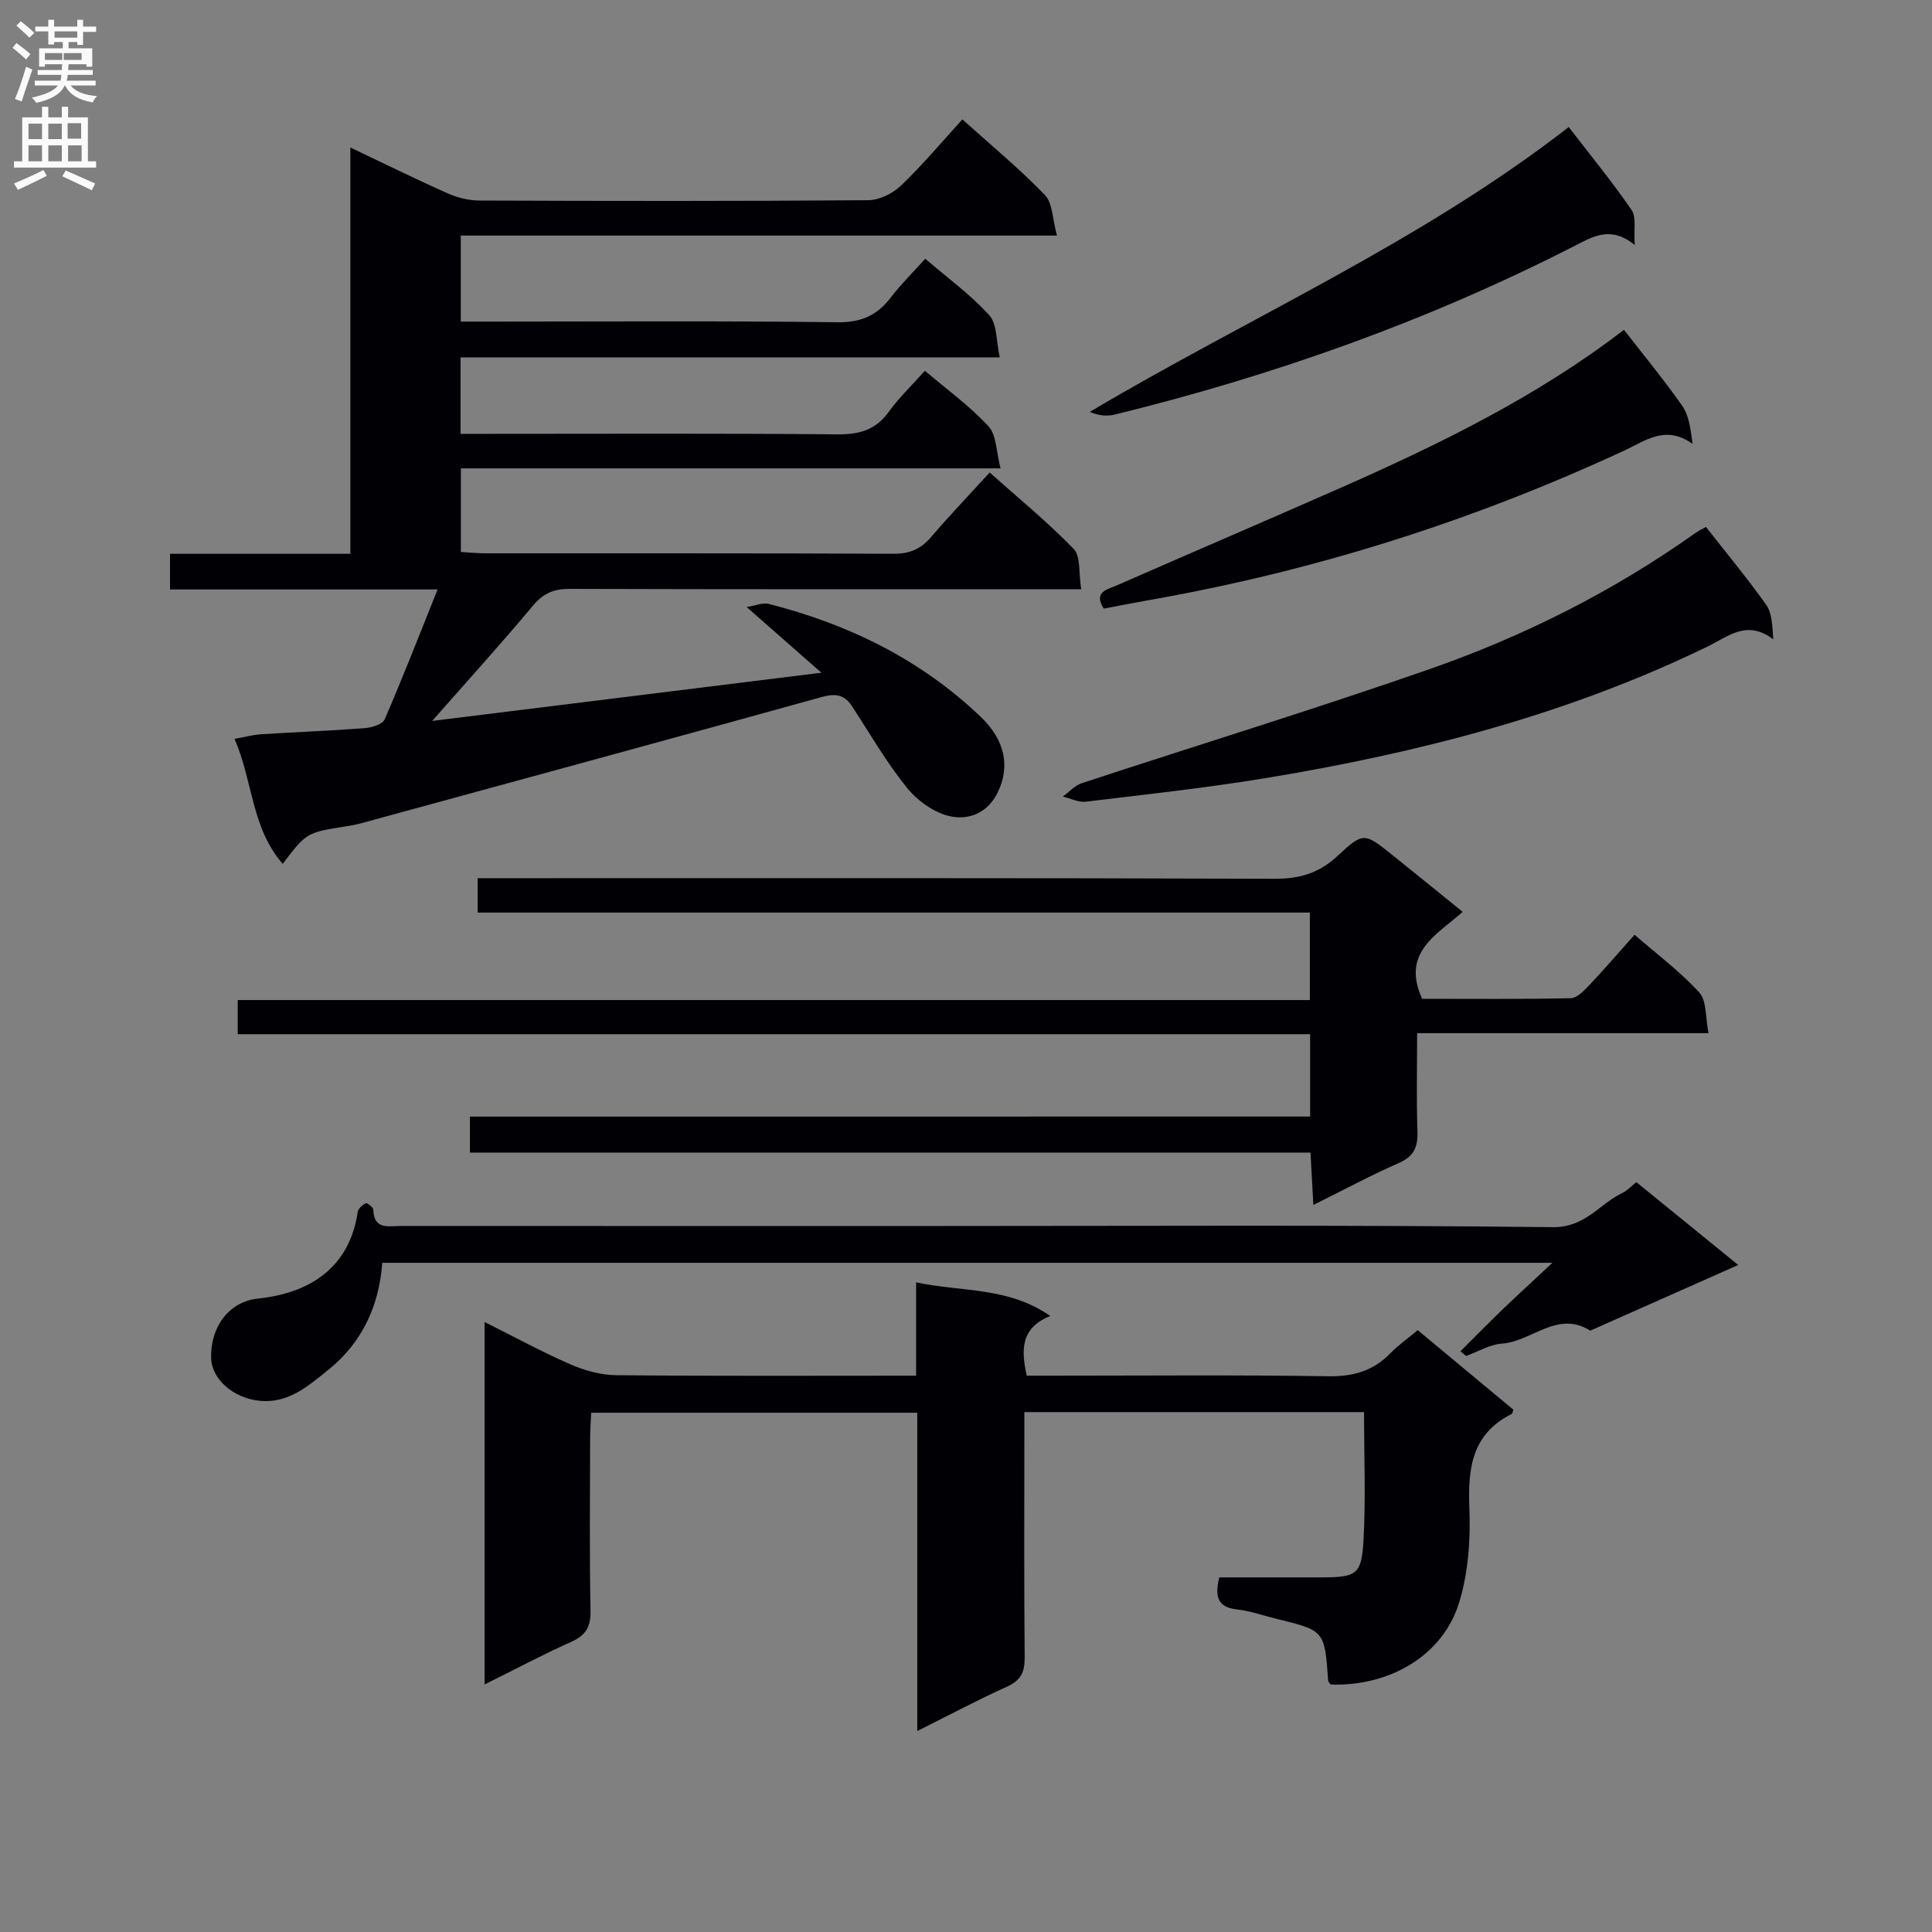 <svg enable-background="new 0 0 400 400" viewBox="0 0 400 400" xmlns="http://www.w3.org/2000/svg"><rect x="0" y="0" width="400" height="400" fill="#808080" stroke="none"/><g fill="#010105"><path d="m58.53 178.85c-6.53-7.5-6.13-17.07-9.98-25.88 2.15-.38 3.82-.84 5.52-.95 7.14-.45 14.29-.72 21.41-1.26 1.47-.11 3.71-.78 4.16-1.82 3.74-8.63 7.15-17.41 10.96-26.9-19.01 0-37.08 0-55.4 0 0-2.56 0-4.64 0-7.38h37.34c0-28.21 0-55.76 0-84.12 7.23 3.43 13.6 6.59 20.1 9.47 2.05.91 4.42 1.51 6.65 1.51 26.83.1 53.65.14 80.48-.07 2.29-.02 5.06-1.4 6.77-3.02 4.42-4.23 8.38-8.96 12.71-13.71 5.9 5.32 11.81 10.18 17.08 15.65 1.64 1.7 1.57 5.04 2.5 8.4-41.69 0-82.39 0-123.43 0v17.81h6.04c23.99 0 47.99-.17 71.98.14 4.89.06 8.16-1.42 11-5.12 2.11-2.75 4.6-5.21 7.14-8.03 4.63 3.98 9.4 7.43 13.27 11.71 1.65 1.82 1.4 5.34 2.16 8.71-37.86 0-74.61 0-111.64 0v15.83h5.49c24.16 0 48.32-.12 72.48.11 4.54.04 7.94-.86 10.67-4.64 2.13-2.94 4.8-5.5 7.5-8.53 4.53 3.86 9.27 7.28 13.16 11.49 1.69 1.83 1.6 5.3 2.5 8.72-37.89 0-74.64 0-111.73 0v17.31c1.63.09 3.38.28 5.13.28 28.16.02 56.32-.04 84.48.09 3.33.02 5.62-.99 7.74-3.46 3.78-4.42 7.81-8.63 12.13-13.36 5.93 5.29 11.99 10.24 17.39 15.81 1.48 1.52 1 4.93 1.57 8.35-2.62 0-4.53 0-6.44 0-33.16 0-66.32.04-99.47-.07-3.28-.01-5.46.9-7.6 3.47-6.58 7.87-13.48 15.47-20.87 23.87 26.74-3.31 52.96-6.56 80.58-9.98-5.33-4.68-9.92-8.72-15.48-13.6 1.86-.29 3.34-.96 4.57-.65 16.54 4.21 31.48 11.51 43.93 23.41 5.13 4.91 6 10.4 3.53 15.53-2.15 4.46-6.06 5.81-9.8 5.05-3.31-.68-6.83-3.19-9.02-5.9-4.26-5.27-7.68-11.22-11.4-16.92-1.63-2.5-3.54-2.65-6.36-1.86-31.79 8.82-63.63 17.47-95.46 26.16-.95.26-1.94.42-2.91.58-8.2 1.3-8.2 1.29-13.13 7.77z"/><path d="m271.25 231.17c0-6.2 0-11.46 0-17.05-74.11 0-147.88 0-222.03 0 0-2.4 0-4.46 0-7.07h221.97c0-6.25 0-11.96 0-18.11-57.49 0-114.75 0-172.29 0 0-2.48 0-4.53 0-7.12h6.15c52.99 0 105.98-.07 158.96.12 5.19.02 9.18-1.25 12.94-4.75 5.35-4.98 5.52-4.82 11.42-.09 4.67 3.74 9.31 7.52 14.46 11.69-5.32 4.75-12.78 8.37-8.39 18 9.88 0 20.31.1 30.73-.12 1.33-.03 2.8-1.57 3.89-2.72 3.08-3.25 6-6.66 9.36-10.42 4.65 4.04 9.45 7.62 13.4 11.96 1.56 1.72 1.25 5.15 1.91 8.42-20.42 0-40.01 0-60.33 0 0 7.09-.16 13.71.07 20.32.11 3.23-.72 5.18-3.86 6.56-5.76 2.53-11.32 5.52-17.69 8.68-.21-3.81-.39-7-.6-10.84-57.99 0-115.85 0-174.02 0 0-2.74 0-4.83 0-7.45 57.84-.01 115.74-.01 173.95-.01z"/><path d="m189.91 358.39c0-22.52 0-44 0-65.9-22.43 0-44.66 0-67.51 0-.07 1.56-.21 3.31-.22 5.06-.02 12-.15 23.99.08 35.98.07 3.37-1.04 5.08-4.04 6.42-5.89 2.64-11.6 5.68-17.89 8.8 0-25.13 0-49.67 0-75.04 6.05 3.02 11.82 6.17 17.81 8.78 2.94 1.28 6.3 2.2 9.48 2.23 20.48.2 40.96.1 62.05.1 0-6.3 0-12.36 0-19.32 9.59 2.03 19.07.89 27.77 6.96-6.08 2.46-6.08 6.93-4.86 12.36h5.37c18.99 0 37.99-.18 56.98.12 5.19.08 9.34-1.06 12.93-4.76 1.6-1.65 3.52-3 5.66-4.79 6.74 5.6 13.34 11.09 19.81 16.47-.21.59-.22.82-.32.87-8.3 4.14-9.13 11.26-8.79 19.58.26 6.52-.24 13.42-2.16 19.6-3.4 10.91-14.42 17.29-26.59 16.85-.17-.28-.47-.55-.49-.84-.74-10.33-.74-10.33-10.7-12.76-2.73-.67-5.43-1.64-8.2-1.95-3.86-.43-4.66-2.48-3.64-6.63 6.83 0 13.92.01 21.01 0 7.36-.01 8.44-.51 8.84-7.55.5-8.76.12-17.57.12-26.67-23.42 0-46.49 0-70.33 0v5.25c0 15.16-.08 30.32.07 45.48.03 3.06-.77 4.82-3.67 6.12-6.05 2.73-11.89 5.85-18.57 9.18z"/><path d="m338.79 244.75c6.75 5.49 13.3 10.81 21.09 17.15-10.84 4.81-20.73 9.21-30.63 13.6-6.82-4.29-12.1 2.25-18.28 2.68-2.53.18-4.96 1.67-7.44 2.56-.39-.33-.77-.66-1.16-.98 2.85-2.84 5.67-5.71 8.56-8.5 3.09-2.97 6.26-5.87 10.48-9.81-81.74 0-161.76 0-242.27 0-.62 8.79-4.1 16.49-11.19 22.18-4.11 3.3-8.18 6.94-14.1 6.4-5.51-.51-10.04-4.47-10.14-8.91-.15-6.43 3.73-11.64 9.66-12.26 12.31-1.28 19.2-7.7 20.69-17.94.1-.7.97-1.46 1.67-1.8.27-.13 1.54.82 1.55 1.3.12 4.29 3.23 3.4 5.76 3.4 37.16.02 74.32.01 111.48.01 42.33 0 84.65-.24 126.97.24 6.77.08 9.63-4.83 14.45-7.1.88-.42 1.58-1.21 2.85-2.22z"/><path d="m353.21 109.1c4.4 5.63 8.66 10.74 12.48 16.15 1.19 1.68 1.23 4.18 1.45 7.12-5.49-4.15-9.32-.59-13.57 1.47-28.91 14.06-59.69 21.99-91.23 27.21-12.44 2.06-25.01 3.42-37.53 4.93-1.52.18-3.17-.68-4.77-1.06 1.3-.94 2.46-2.28 3.91-2.76 23.96-7.89 48.08-15.28 71.9-23.58 19.66-6.85 38.22-16.18 55.27-28.3.67-.46 1.43-.81 2.09-1.18z"/><path d="m336.22 68.28c4.27 5.5 8.4 10.48 12.09 15.78 1.37 1.97 1.7 4.67 2.12 7.85-5.59-4.01-9.7-.68-14.13 1.37-31.32 14.53-63.97 24.88-97.98 30.89-3.25.57-6.48 1.21-9.8 1.84-2.24-3.5.82-3.98 2.68-4.8 15.35-6.74 30.78-13.34 46.12-20.1 20.72-9.14 41.01-19.05 58.9-32.83z"/><path d="m338.46 50.72c-5.04-4.07-8.69-1.73-12.63.28-30.27 15.47-62.09 26.75-95.07 34.84-1.56.38-3.25.23-5.14-.56 33.11-19.65 68.46-35.1 99.17-58.98 4.53 5.89 9.03 11.37 13.02 17.19 1.01 1.49.42 4.07.65 7.23z"/></g><path d="m2.6 9.9.8-1c.9.7 1.9 1.4 2.9 2.3l-.9 1.1c-1.1-1-2-1.8-2.8-2.4zm.5 10.6c.9-2.1 1.6-4.3 2.3-6.7.4.2.8.4 1.3.6-.7 2.1-1.5 4.3-2.2 6.6zm.3-15.2.9-.9c1 .8 2 1.6 2.8 2.4l-1 1c-.9-.9-1.8-1.7-2.7-2.5zm12.6-1.2h1.2v1.4h2.7v1.1h-2.7v2.7h-1.2v-.6h-1.8v1.3h4.9v3.8h-1.2v-.5h-3.7c0 .4-.1.9-.1 1.2h5.1v1h-5.2c0 .5-.1.9-.2 1.2h6v1h-5.2c1.1 1.3 2.9 2 5.5 2.2-.4.4-.7.8-.9 1.3-2.9-.5-4.8-1.6-5.7-3.5h-.1c-.8 1.7-2.7 2.9-5.9 3.6-.2-.4-.6-.8-.9-1.1 2.8-.6 4.6-1.4 5.4-2.5h-4.8v-1h5.3c.1-.3.2-.7.2-1.2h-4.9v-1h5c0-.4 0-.8.1-1.2h-3.6v.5h-1.2v-3.8h4.9v-1.3h-1.8v.5h-1.2v-2.7h-2.7v-1h2.7v-1.4h1.2v1.4h4.8zm-6.7 8.3h3.6c0-.4 0-.9 0-1.4h-3.6zm1.9-4.6h4.8v-1.3h-4.7v1.3zm6.7 3.2h-4.7v1.4h3.7v-1.4z" fill="#fbfafa"/><path d="m8.7 22.1h1.3v2.2h2.8v-2.2h1.3v2.2h4.1v9.1h1.7v1.3h-17v-1.3h1.7v-9.1h4.1zm.3 13.1.7 1.2c-1.8.9-3.8 1.9-6 2.9-.2-.4-.5-.8-.8-1.3 2.3-1 4.4-1.9 6.1-2.8zm-3.1-6.4h2.8v-3.2h-2.8zm0 4.6h2.8v-3.3h-2.8zm4.1-4.6h2.8v-3.2h-2.8zm0 4.6h2.8v-3.3h-2.8zm3.6 1.9c2.1.9 4.1 1.8 6.1 2.7l-.7 1.4c-2.2-1.1-4.2-2-6.1-2.9zm3.2-9.8h-2.8v3.2h2.8v-3.1zm-2.7 7.9h2.8v-3.3h-2.8z" fill="#fbfafa"/></svg>